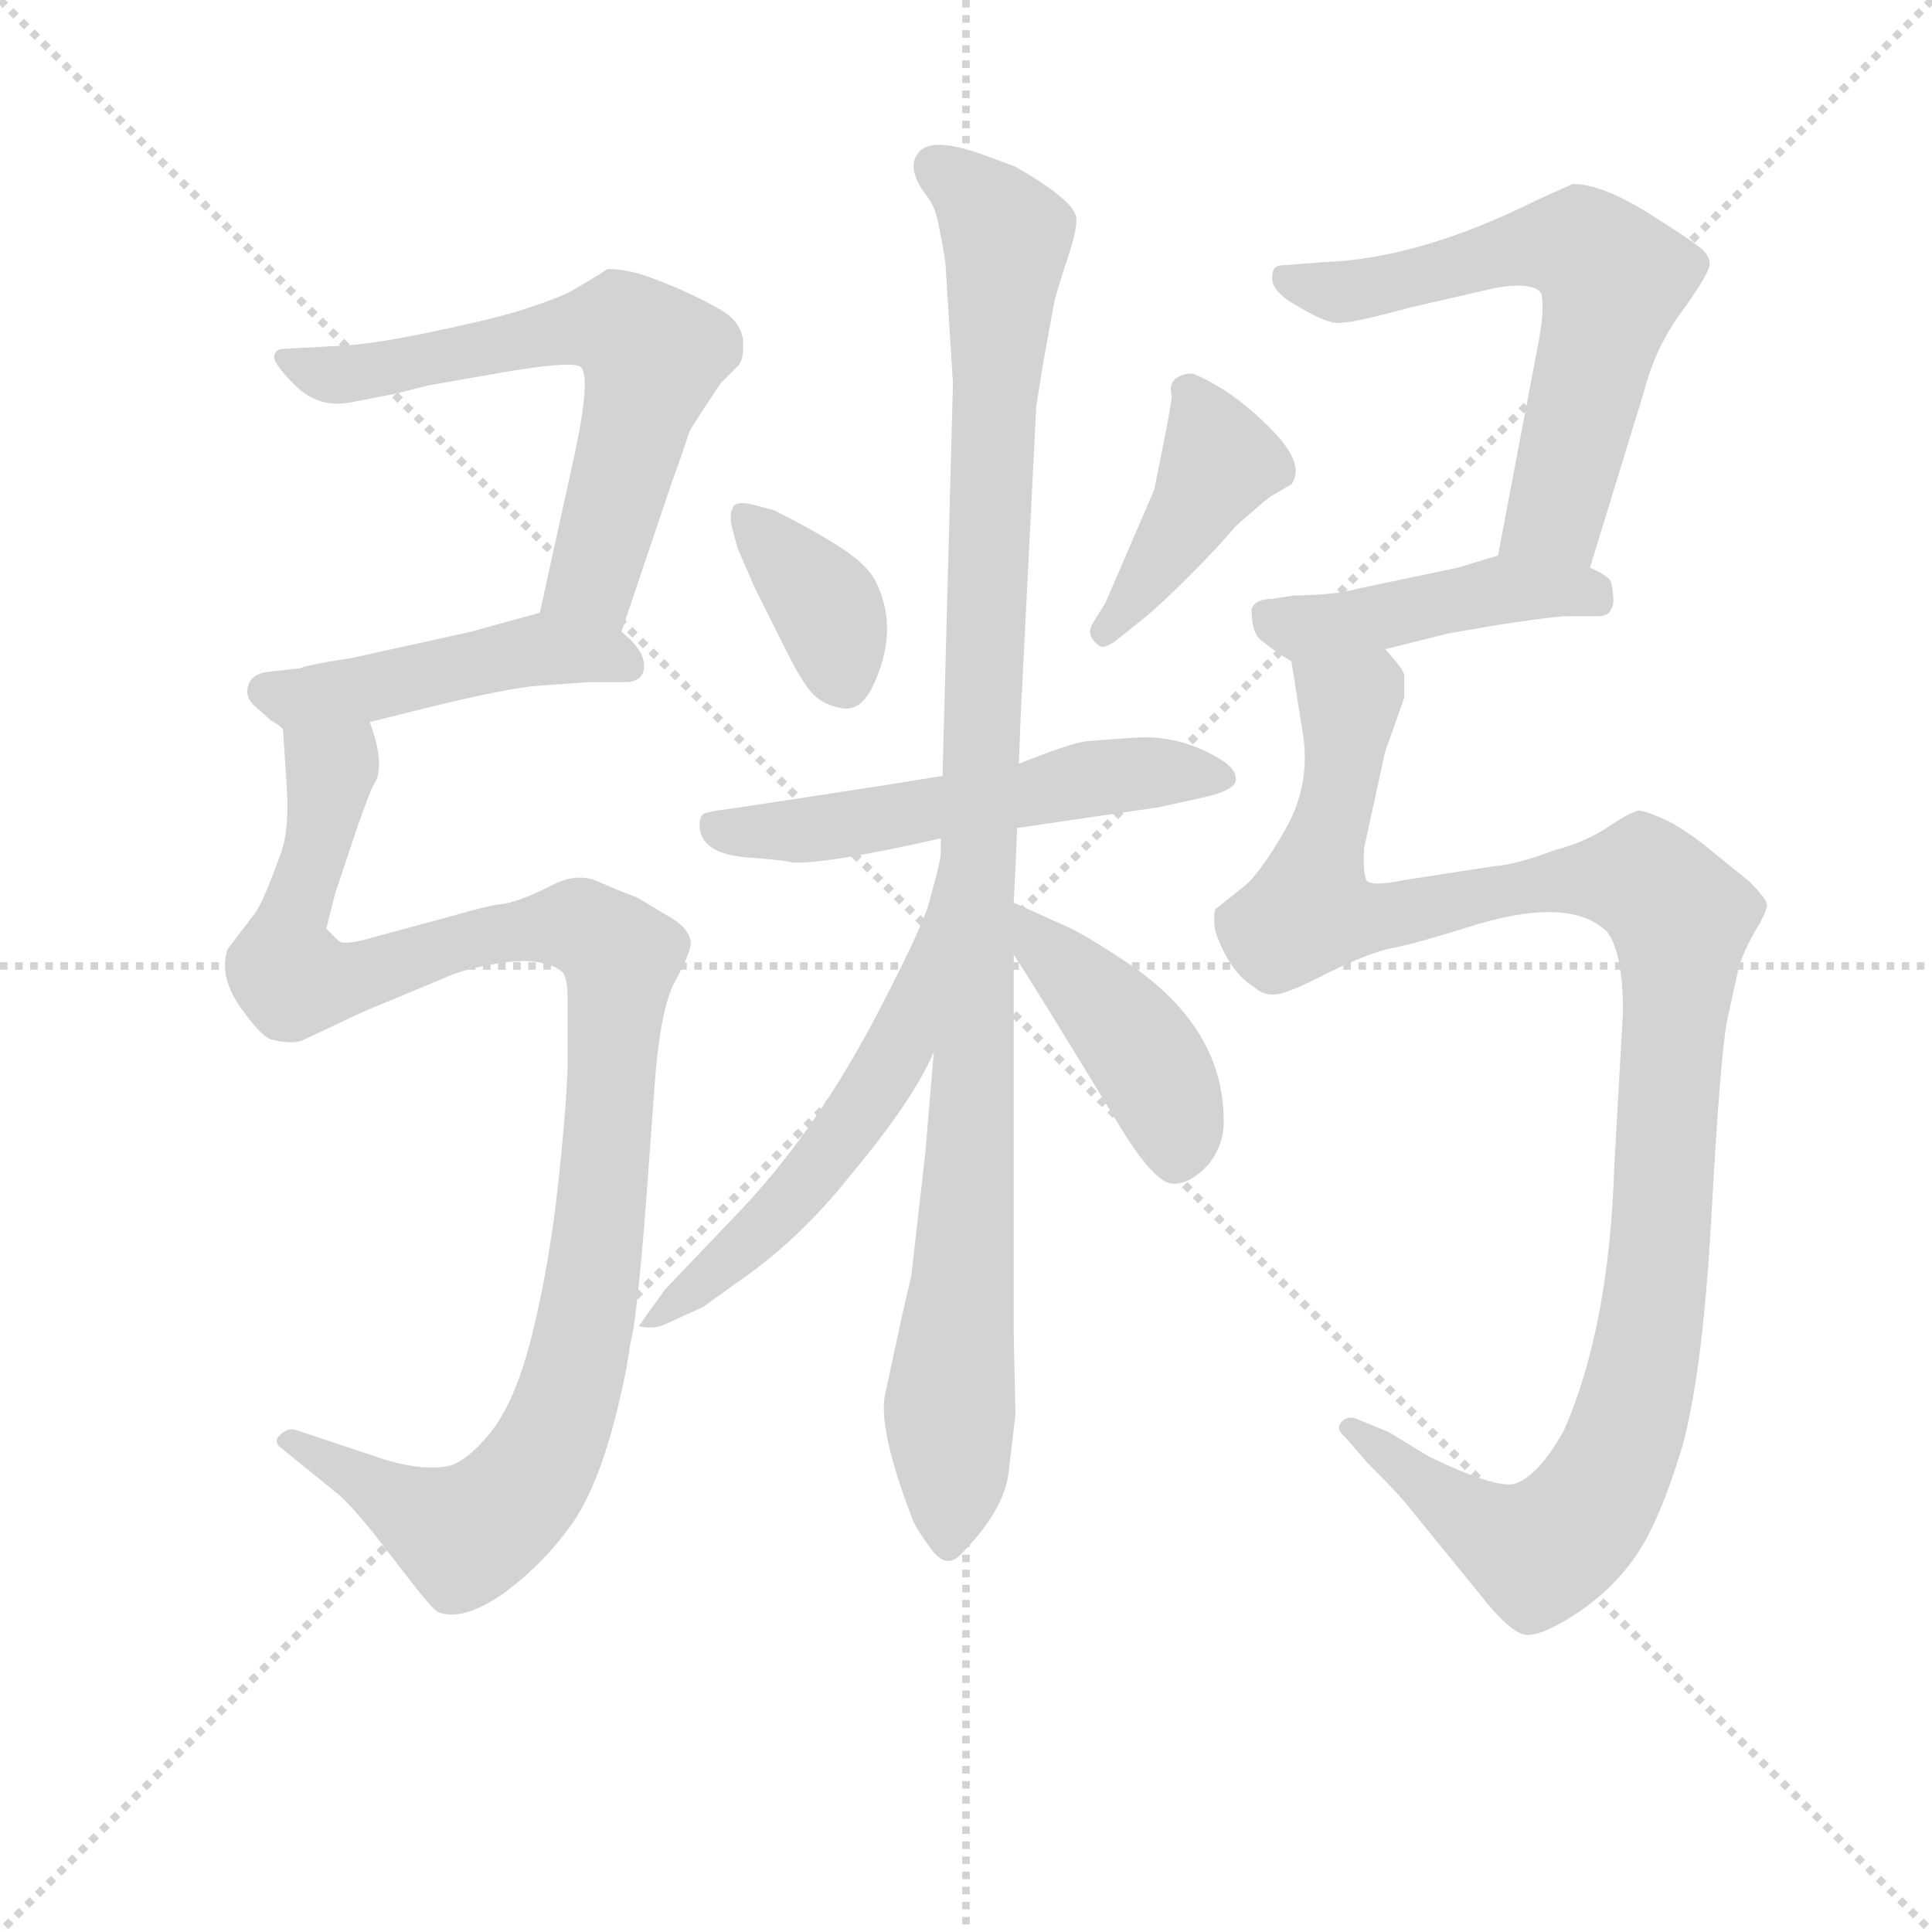 <svg version="1.1" viewBox="0 0 1024 1024" xmlns="http://www.w3.org/2000/svg">
  <g stroke="lightgray" stroke-dasharray="1,1" stroke-width="1" transform="scale(4, 4)">
    <line x1="0" y1="0" x2="256" y2="256"></line>
    <line x1="256" y1="0" x2="0" y2="256"></line>
    <line x1="128" y1="0" x2="128" y2="256"></line>
    <line x1="0" y1="128" x2="256" y2="128"></line>
  </g>
<g transform="scale(0.92, -0.92) translate(60, -900)">
   <style type="text/css">
    @keyframes keyframes0 {
      from {
       stroke: blue;
       stroke-dashoffset: 640;
       stroke-width: 128;
       }
       68% {
       animation-timing-function: step-end;
       stroke: blue;
       stroke-dashoffset: 0;
       stroke-width: 128;
       }
       to {
       stroke: black;
       stroke-width: 1024;
       }
       }
       #make-me-a-hanzi-animation-0 {
         animation: keyframes0 0.771s both;
         animation-delay: 0s;
         animation-timing-function: linear;
       }
    @keyframes keyframes1 {
      from {
       stroke: blue;
       stroke-dashoffset: 467;
       stroke-width: 128;
       }
       60% {
       animation-timing-function: step-end;
       stroke: blue;
       stroke-dashoffset: 0;
       stroke-width: 128;
       }
       to {
       stroke: black;
       stroke-width: 1024;
       }
       }
       #make-me-a-hanzi-animation-1 {
         animation: keyframes1 0.63s both;
         animation-delay: 0.771s;
         animation-timing-function: linear;
       }
    @keyframes keyframes2 {
      from {
       stroke: blue;
       stroke-dashoffset: 1076;
       stroke-width: 128;
       }
       78% {
       animation-timing-function: step-end;
       stroke: blue;
       stroke-dashoffset: 0;
       stroke-width: 128;
       }
       to {
       stroke: black;
       stroke-width: 1024;
       }
       }
       #make-me-a-hanzi-animation-2 {
         animation: keyframes2 1.126s both;
         animation-delay: 1.401s;
         animation-timing-function: linear;
       }
    @keyframes keyframes3 {
      from {
       stroke: blue;
       stroke-dashoffset: 367;
       stroke-width: 128;
       }
       54% {
       animation-timing-function: step-end;
       stroke: blue;
       stroke-dashoffset: 0;
       stroke-width: 128;
       }
       to {
       stroke: black;
       stroke-width: 1024;
       }
       }
       #make-me-a-hanzi-animation-3 {
         animation: keyframes3 0.549s both;
         animation-delay: 2.527s;
         animation-timing-function: linear;
       }
    @keyframes keyframes4 {
      from {
       stroke: blue;
       stroke-dashoffset: 419;
       stroke-width: 128;
       }
       58% {
       animation-timing-function: step-end;
       stroke: blue;
       stroke-dashoffset: 0;
       stroke-width: 128;
       }
       to {
       stroke: black;
       stroke-width: 1024;
       }
       }
       #make-me-a-hanzi-animation-4 {
         animation: keyframes4 0.591s both;
         animation-delay: 3.075s;
         animation-timing-function: linear;
       }
    @keyframes keyframes5 {
      from {
       stroke: blue;
       stroke-dashoffset: 553;
       stroke-width: 128;
       }
       64% {
       animation-timing-function: step-end;
       stroke: blue;
       stroke-dashoffset: 0;
       stroke-width: 128;
       }
       to {
       stroke: black;
       stroke-width: 1024;
       }
       }
       #make-me-a-hanzi-animation-5 {
         animation: keyframes5 0.7s both;
         animation-delay: 3.666s;
         animation-timing-function: linear;
       }
    @keyframes keyframes6 {
      from {
       stroke: blue;
       stroke-dashoffset: 1068;
       stroke-width: 128;
       }
       78% {
       animation-timing-function: step-end;
       stroke: blue;
       stroke-dashoffset: 0;
       stroke-width: 128;
       }
       to {
       stroke: black;
       stroke-width: 1024;
       }
       }
       #make-me-a-hanzi-animation-6 {
         animation: keyframes6 1.119s both;
         animation-delay: 4.366s;
         animation-timing-function: linear;
       }
    @keyframes keyframes7 {
      from {
       stroke: blue;
       stroke-dashoffset: 557;
       stroke-width: 128;
       }
       64% {
       animation-timing-function: step-end;
       stroke: blue;
       stroke-dashoffset: 0;
       stroke-width: 128;
       }
       to {
       stroke: black;
       stroke-width: 1024;
       }
       }
       #make-me-a-hanzi-animation-7 {
         animation: keyframes7 0.703s both;
         animation-delay: 5.485s;
         animation-timing-function: linear;
       }
    @keyframes keyframes8 {
      from {
       stroke: blue;
       stroke-dashoffset: 428;
       stroke-width: 128;
       }
       58% {
       animation-timing-function: step-end;
       stroke: blue;
       stroke-dashoffset: 0;
       stroke-width: 128;
       }
       to {
       stroke: black;
       stroke-width: 1024;
       }
       }
       #make-me-a-hanzi-animation-8 {
         animation: keyframes8 0.598s both;
         animation-delay: 6.189s;
         animation-timing-function: linear;
       }
    @keyframes keyframes9 {
      from {
       stroke: blue;
       stroke-dashoffset: 627;
       stroke-width: 128;
       }
       67% {
       animation-timing-function: step-end;
       stroke: blue;
       stroke-dashoffset: 0;
       stroke-width: 128;
       }
       to {
       stroke: black;
       stroke-width: 1024;
       }
       }
       #make-me-a-hanzi-animation-9 {
         animation: keyframes9 0.76s both;
         animation-delay: 6.787s;
         animation-timing-function: linear;
       }
    @keyframes keyframes10 {
      from {
       stroke: blue;
       stroke-dashoffset: 449;
       stroke-width: 128;
       }
       59% {
       animation-timing-function: step-end;
       stroke: blue;
       stroke-dashoffset: 0;
       stroke-width: 128;
       }
       to {
       stroke: black;
       stroke-width: 1024;
       }
       }
       #make-me-a-hanzi-animation-10 {
         animation: keyframes10 0.615s both;
         animation-delay: 7.547s;
         animation-timing-function: linear;
       }
    @keyframes keyframes11 {
      from {
       stroke: blue;
       stroke-dashoffset: 1150;
       stroke-width: 128;
       }
       79% {
       animation-timing-function: step-end;
       stroke: blue;
       stroke-dashoffset: 0;
       stroke-width: 128;
       }
       to {
       stroke: black;
       stroke-width: 1024;
       }
       }
       #make-me-a-hanzi-animation-11 {
         animation: keyframes11 1.186s both;
         animation-delay: 8.163s;
         animation-timing-function: linear;
       }
</style>
<path d="M 298.0 536.0 L 327.0 622.0 Q 335.0 644.0 337.0 651.0 Q 339.0 655.0 355.0 679.0 L 365.0 689.0 Q 369.0 693.0 368.0 705.0 Q 366.0 715.0 356.0 721.0 Q 337.0 732.0 315.0 740.0 Q 302.0 745.0 290.0 745.0 Q 284.0 741.0 282.0 740.0 Q 279.0 738.0 272.0 734.0 Q 265.0 729.0 236.0 720.0 Q 222.0 716.0 199.0 711.0 Q 158.0 702.0 139.0 701.0 L 103.0 699.0 Q 99.0 699.0 98.0 695.0 Q 97.0 691.0 110.0 678.0 Q 123.0 665.0 141.0 668.0 L 167.0 673.0 L 187.0 678.0 L 227.0 685.0 Q 267.0 692.0 274.0 689.0 Q 281.0 685.0 271.0 638.0 L 251.0 547.0 C 245.0 518.0 288.0 508.0 298.0 536.0 Z" fill="lightgray"></path> 
<path d="M 153.0 484.0 L 185.0 492.0 Q 234.0 504.0 251.0 505.0 L 279.0 507.0 L 300.0 507.0 Q 310.0 507.0 311.0 515.0 Q 312.0 525.0 298.0 536.0 C 277.0 554.0 277.0 554.0 251.0 547.0 L 211.0 536.0 L 143.0 521.0 Q 117.0 517.0 113.0 515.0 L 95.0 513.0 Q 85.0 512.0 83.0 505.0 Q 81.0 499.0 86.0 494.0 L 96.0 485.0 Q 100.0 483.0 103.0 480.0 C 112.0 474.0 124.0 477.0 153.0 484.0 Z" fill="lightgray"></path> 
<path d="M 305.0 135.0 Q 309.0 163.0 313.0 218.0 L 317.0 273.0 Q 320.0 316.0 328.0 333.0 Q 338.0 351.0 338.0 357.0 Q 337.0 365.0 327.0 371.0 L 307.0 383.0 Q 296.0 387.0 285.0 392.0 Q 272.0 398.0 256.0 389.0 Q 238.0 380.0 228.0 379.0 Q 220.0 378.0 203.0 373.0 L 155.0 360.0 Q 138.0 355.0 135.0 358.0 L 128.0 365.0 L 133.0 385.0 L 145.0 421.0 Q 154.0 447.0 156.0 449.0 Q 162.0 460.0 153.0 484.0 C 147.0 513.0 101.0 510.0 103.0 480.0 L 105.0 450.0 Q 107.0 423.0 102.0 409.0 Q 92.0 381.0 87.0 374.0 L 71.0 353.0 Q 66.0 337.0 79.0 319.0 Q 91.0 302.0 97.0 301.0 Q 109.0 298.0 115.0 301.0 L 149.0 317.0 L 197.0 337.0 Q 208.0 342.0 227.0 345.0 Q 239.0 347.0 248.0 346.0 Q 260.0 344.0 264.0 340.0 Q 267.0 337.0 267.0 324.0 L 267.0 289.0 Q 267.0 270.0 262.0 222.0 Q 257.0 174.0 247.0 133.0 Q 237.0 92.0 222.0 74.0 Q 207.0 56.0 196.0 55.0 Q 180.0 53.0 159.0 60.0 L 111.0 76.0 Q 106.0 78.0 101.0 73.0 Q 97.0 69.0 103.0 65.0 L 135.0 39.0 Q 142.0 33.0 155.0 17.0 L 179.0 -14.0 Q 190.0 -28.0 193.0 -29.0 Q 207.0 -34.0 230.0 -18.0 Q 252.0 -2.0 268.0 20.0 Q 286.0 44.0 298.0 98.0 L 301.0 112.0 L 303.0 125.0 Q 304.0 130.0 305.0 135.0 Z" fill="lightgray"></path> 
<path d="M 375.0 561.0 L 393.0 525.0 Q 402.0 507.0 408.0 500.5 Q 414.0 494.0 425.0 492.0 Q 436.0 490.0 443.0 505.0 Q 458.0 537.0 445.0 564.0 Q 440.0 575.0 422.0 586.0 Q 408.0 595.0 386.0 606.0 L 375.0 609.0 Q 363.0 612.0 362.0 607.0 Q 360.0 603.0 362.0 595.0 L 365.0 584.0 L 375.0 561.0 Z" fill="lightgray"></path> 
<path d="M 569.0 540.0 Q 566.0 534.0 572.0 529.0 Q 575.0 525.0 583.0 531.0 L 598.0 543.0 Q 608.0 551.0 625.0 568.0 Q 642.0 585.0 652.0 597.0 L 667.0 610.0 L 672.0 614.0 L 684.0 621.0 Q 692.0 632.0 674.0 651.0 Q 652.0 674.0 629.0 684.0 Q 625.0 686.0 619.0 683.0 Q 613.0 680.0 615.0 672.0 Q 615.0 668.0 610.0 643.0 L 605.0 618.0 L 577.0 553.0 L 569.0 540.0 Z" fill="lightgray"></path> 
<path d="M 526.0 423.0 L 608.0 435.0 L 635.0 441.0 Q 652.0 445.0 652.0 451.0 Q 652.0 457.0 644.0 462.0 Q 620.0 477.0 593.0 475.0 L 566.0 473.0 Q 557.0 472.0 527.0 460.0 L 483.0 453.0 L 452.0 448.0 L 413.0 442.0 Q 374.0 436.0 367.0 435.0 L 353.0 433.0 Q 347.0 432.0 345.0 431.0 Q 343.0 429.0 343.0 425.0 Q 343.0 408.0 371.0 406.0 L 383.0 405.0 Q 394.0 404.0 397.0 403.0 L 399.0 403.0 Q 420.0 403.0 482.0 417.0 L 526.0 423.0 Z" fill="lightgray"></path> 
<path d="M 478.0 294.0 Q 476.0 271.0 473.0 235.0 L 465.0 165.0 L 459.0 139.0 L 450.0 97.0 Q 447.0 84.0 455.0 56.0 Q 459.0 42.0 466.0 24.0 Q 468.0 19.0 476.5 7.5 Q 485.0 -4.0 493.0 4.0 Q 518.0 29.0 521.0 51.0 L 525.0 85.0 L 524.0 133.0 L 524.0 350.0 L 524.0 380.0 L 525.0 399.0 L 526.0 423.0 L 527.0 460.0 L 528.0 487.0 L 537.0 666.0 L 541.0 691.0 L 547.0 724.0 Q 548.0 730.0 555.0 751.0 Q 561.0 769.0 560.0 775.0 Q 558.0 785.0 525.0 804.0 L 506.0 811.0 Q 478.0 821.0 470.0 813.0 Q 461.0 804.0 474.0 787.0 Q 479.0 781.0 481.0 769.0 Q 485.0 750.0 485.0 743.0 L 489.0 679.0 L 483.0 453.0 L 482.0 417.0 Q 482.0 413.0 482.0 409.0 L 478.0 294.0 Z" fill="lightgray"></path> 
<path d="M 308.0 136.0 Q 316.0 134.0 323.0 137.0 L 345.0 147.0 L 363.0 160.0 Q 400.0 185.0 430.0 223.0 Q 466.0 266.0 478.0 294.0 C 491.0 321.0 487.0 439.0 482.0 409.0 Q 482.0 404.0 476.0 383.0 Q 474.0 371.0 447.0 319.0 Q 411.0 249.0 365.0 201.0 L 323.0 157.0 L 308.0 136.0 Z" fill="lightgray"></path> 
<path d="M 524.0 350.0 Q 531.0 340.0 584.0 253.0 Q 605.0 218.0 616.0 218.0 Q 626.0 218.0 636.0 229.0 Q 645.0 240.0 645.0 254.0 Q 645.0 308.0 590.0 345.0 Q 566.0 361.0 555.0 366.0 L 524.0 380.0 C 497.0 392.0 507.0 375.0 524.0 350.0 Z" fill="lightgray"></path> 
<path d="M 856.0 573.0 L 887.0 674.0 Q 894.0 701.0 910.0 722.0 Q 925.0 743.0 925.0 748.0 Q 925.0 752.0 921.0 756.0 Q 917.0 760.0 890.0 777.0 Q 863.0 794.0 846.0 794.0 L 826.0 785.0 Q 758.0 751.0 703.0 749.0 L 677.0 747.0 Q 673.0 746.0 673.0 741.0 Q 672.0 734.0 682.0 727.0 Q 704.0 713.0 712.0 714.0 Q 720.0 714.0 753.0 723.0 L 801.0 734.0 Q 823.0 738.0 828.0 731.0 Q 830.0 721.0 826.0 701.0 L 803.0 580.0 C 797.0 551.0 847.0 544.0 856.0 573.0 Z" fill="lightgray"></path> 
<path d="M 738.0 526.0 L 774.0 535.0 L 803.0 540.0 Q 836.0 545.0 843.0 545.0 L 860.0 545.0 Q 867.0 545.0 868.0 549.0 Q 871.0 552.0 868.0 565.0 Q 867.0 568.0 856.0 573.0 C 829.0 586.0 827.0 587.0 803.0 580.0 L 780.0 573.0 L 723.0 561.0 Q 708.0 557.0 686.0 557.0 L 673.0 555.0 Q 663.0 555.0 661.0 549.0 Q 661.0 534.0 668.0 530.0 Q 674.0 525.0 684.0 519.0 C 692.0 514.0 709.0 519.0 738.0 526.0 Z" fill="lightgray"></path> 
<path d="M 684.0 519.0 L 690.0 481.0 Q 696.0 450.0 681.0 423.0 Q 665.0 395.0 655.0 388.0 L 640.0 376.0 Q 639.0 371.0 640.0 364.0 Q 648.0 340.0 663.0 331.0 Q 667.0 327.0 674.0 327.0 Q 681.0 327.0 706.0 340.0 Q 731.0 352.0 743.0 354.0 Q 754.0 356.0 783.0 365.0 Q 844.0 385.0 866.0 363.0 Q 875.0 351.0 875.0 317.0 L 870.0 228.0 Q 867.0 135.0 841.0 76.0 Q 826.0 49.0 812.0 45.0 Q 800.0 43.0 763.0 61.0 L 740.0 75.0 L 723.0 82.0 Q 717.0 85.0 713.0 81.0 Q 709.0 77.0 715.0 72.0 L 728.0 57.0 Q 745.0 40.0 749.0 35.0 L 793.0 -19.0 Q 807.0 -37.0 816.0 -41.0 Q 824.0 -45.0 846.0 -31.0 Q 868.0 -17.0 882.0 3.0 Q 896.0 23.0 909.0 66.0 Q 921.0 109.0 926.0 200.0 Q 931.0 291.0 935.0 312.0 L 942.0 344.0 Q 946.0 355.0 952.0 365.0 Q 958.0 375.0 958.0 379.0 Q 957.0 383.0 948.0 392.0 L 927.0 409.0 Q 914.0 420.0 901.0 427.0 Q 888.0 433.0 884.0 433.0 Q 879.0 432.0 867.0 424.0 Q 854.0 415.0 835.0 410.0 Q 814.0 402.0 801.0 401.0 L 749.0 393.0 Q 730.0 389.0 727.0 393.0 Q 725.0 400.0 726.0 412.0 L 738.0 467.0 L 749.0 498.0 L 749.0 511.0 Q 749.0 514.0 738.0 526.0 C 726.0 554.0 679.0 549.0 684.0 519.0 Z" fill="lightgray"></path> 
      <clipPath id="make-me-a-hanzi-clip-0">
      <path d="M 298.0 536.0 L 327.0 622.0 Q 335.0 644.0 337.0 651.0 Q 339.0 655.0 355.0 679.0 L 365.0 689.0 Q 369.0 693.0 368.0 705.0 Q 366.0 715.0 356.0 721.0 Q 337.0 732.0 315.0 740.0 Q 302.0 745.0 290.0 745.0 Q 284.0 741.0 282.0 740.0 Q 279.0 738.0 272.0 734.0 Q 265.0 729.0 236.0 720.0 Q 222.0 716.0 199.0 711.0 Q 158.0 702.0 139.0 701.0 L 103.0 699.0 Q 99.0 699.0 98.0 695.0 Q 97.0 691.0 110.0 678.0 Q 123.0 665.0 141.0 668.0 L 167.0 673.0 L 187.0 678.0 L 227.0 685.0 Q 267.0 692.0 274.0 689.0 Q 281.0 685.0 271.0 638.0 L 251.0 547.0 C 245.0 518.0 288.0 508.0 298.0 536.0 Z" fill="lightgray"></path>
      </clipPath>
      <path clip-path="url(#make-me-a-hanzi-clip-0)" d="M 103.0 693.0 L 135.0 684.0 L 266.0 710.0 L 299.0 711.0 L 309.0 703.0 L 317.0 695.0 L 282.0 567.0 L 259.0 553.0 " fill="none" id="make-me-a-hanzi-animation-0" stroke-dasharray="512 1024" stroke-linecap="round"></path>

      <clipPath id="make-me-a-hanzi-clip-1">
      <path d="M 153.0 484.0 L 185.0 492.0 Q 234.0 504.0 251.0 505.0 L 279.0 507.0 L 300.0 507.0 Q 310.0 507.0 311.0 515.0 Q 312.0 525.0 298.0 536.0 C 277.0 554.0 277.0 554.0 251.0 547.0 L 211.0 536.0 L 143.0 521.0 Q 117.0 517.0 113.0 515.0 L 95.0 513.0 Q 85.0 512.0 83.0 505.0 Q 81.0 499.0 86.0 494.0 L 96.0 485.0 Q 100.0 483.0 103.0 480.0 C 112.0 474.0 124.0 477.0 153.0 484.0 Z" fill="lightgray"></path>
      </clipPath>
      <path clip-path="url(#make-me-a-hanzi-clip-1)" d="M 94.0 502.0 L 120.0 498.0 L 250.0 526.0 L 301.0 518.0 " fill="none" id="make-me-a-hanzi-animation-1" stroke-dasharray="339 678" stroke-linecap="round"></path>

      <clipPath id="make-me-a-hanzi-clip-2">
      <path d="M 305.0 135.0 Q 309.0 163.0 313.0 218.0 L 317.0 273.0 Q 320.0 316.0 328.0 333.0 Q 338.0 351.0 338.0 357.0 Q 337.0 365.0 327.0 371.0 L 307.0 383.0 Q 296.0 387.0 285.0 392.0 Q 272.0 398.0 256.0 389.0 Q 238.0 380.0 228.0 379.0 Q 220.0 378.0 203.0 373.0 L 155.0 360.0 Q 138.0 355.0 135.0 358.0 L 128.0 365.0 L 133.0 385.0 L 145.0 421.0 Q 154.0 447.0 156.0 449.0 Q 162.0 460.0 153.0 484.0 C 147.0 513.0 101.0 510.0 103.0 480.0 L 105.0 450.0 Q 107.0 423.0 102.0 409.0 Q 92.0 381.0 87.0 374.0 L 71.0 353.0 Q 66.0 337.0 79.0 319.0 Q 91.0 302.0 97.0 301.0 Q 109.0 298.0 115.0 301.0 L 149.0 317.0 L 197.0 337.0 Q 208.0 342.0 227.0 345.0 Q 239.0 347.0 248.0 346.0 Q 260.0 344.0 264.0 340.0 Q 267.0 337.0 267.0 324.0 L 267.0 289.0 Q 267.0 270.0 262.0 222.0 Q 257.0 174.0 247.0 133.0 Q 237.0 92.0 222.0 74.0 Q 207.0 56.0 196.0 55.0 Q 180.0 53.0 159.0 60.0 L 111.0 76.0 Q 106.0 78.0 101.0 73.0 Q 97.0 69.0 103.0 65.0 L 135.0 39.0 Q 142.0 33.0 155.0 17.0 L 179.0 -14.0 Q 190.0 -28.0 193.0 -29.0 Q 207.0 -34.0 230.0 -18.0 Q 252.0 -2.0 268.0 20.0 Q 286.0 44.0 298.0 98.0 L 301.0 112.0 L 303.0 125.0 Q 304.0 130.0 305.0 135.0 Z" fill="lightgray"></path>
      </clipPath>
      <path clip-path="url(#make-me-a-hanzi-clip-2)" d="M 110.0 473.0 L 131.0 456.0 L 104.0 353.0 L 109.0 336.0 L 148.0 337.0 L 189.0 353.0 L 258.0 366.0 L 275.0 366.0 L 290.0 357.0 L 297.0 338.0 L 280.0 154.0 L 268.0 96.0 L 247.0 50.0 L 207.0 16.0 L 107.0 70.0 " fill="none" id="make-me-a-hanzi-animation-2" stroke-dasharray="948 1896" stroke-linecap="round"></path>

      <clipPath id="make-me-a-hanzi-clip-3">
      <path d="M 375.0 561.0 L 393.0 525.0 Q 402.0 507.0 408.0 500.5 Q 414.0 494.0 425.0 492.0 Q 436.0 490.0 443.0 505.0 Q 458.0 537.0 445.0 564.0 Q 440.0 575.0 422.0 586.0 Q 408.0 595.0 386.0 606.0 L 375.0 609.0 Q 363.0 612.0 362.0 607.0 Q 360.0 603.0 362.0 595.0 L 365.0 584.0 L 375.0 561.0 Z" fill="lightgray"></path>
      </clipPath>
      <path clip-path="url(#make-me-a-hanzi-clip-3)" d="M 370.0 601.0 L 416.0 551.0 L 426.0 509.0 " fill="none" id="make-me-a-hanzi-animation-3" stroke-dasharray="239 478" stroke-linecap="round"></path>

      <clipPath id="make-me-a-hanzi-clip-4">
      <path d="M 569.0 540.0 Q 566.0 534.0 572.0 529.0 Q 575.0 525.0 583.0 531.0 L 598.0 543.0 Q 608.0 551.0 625.0 568.0 Q 642.0 585.0 652.0 597.0 L 667.0 610.0 L 672.0 614.0 L 684.0 621.0 Q 692.0 632.0 674.0 651.0 Q 652.0 674.0 629.0 684.0 Q 625.0 686.0 619.0 683.0 Q 613.0 680.0 615.0 672.0 Q 615.0 668.0 610.0 643.0 L 605.0 618.0 L 577.0 553.0 L 569.0 540.0 Z" fill="lightgray"></path>
      </clipPath>
      <path clip-path="url(#make-me-a-hanzi-clip-4)" d="M 625.0 675.0 L 643.0 634.0 L 576.0 536.0 " fill="none" id="make-me-a-hanzi-animation-4" stroke-dasharray="291 582" stroke-linecap="round"></path>

      <clipPath id="make-me-a-hanzi-clip-5">
      <path d="M 526.0 423.0 L 608.0 435.0 L 635.0 441.0 Q 652.0 445.0 652.0 451.0 Q 652.0 457.0 644.0 462.0 Q 620.0 477.0 593.0 475.0 L 566.0 473.0 Q 557.0 472.0 527.0 460.0 L 483.0 453.0 L 452.0 448.0 L 413.0 442.0 Q 374.0 436.0 367.0 435.0 L 353.0 433.0 Q 347.0 432.0 345.0 431.0 Q 343.0 429.0 343.0 425.0 Q 343.0 408.0 371.0 406.0 L 383.0 405.0 Q 394.0 404.0 397.0 403.0 L 399.0 403.0 Q 420.0 403.0 482.0 417.0 L 526.0 423.0 Z" fill="lightgray"></path>
      </clipPath>
      <path clip-path="url(#make-me-a-hanzi-clip-5)" d="M 351.0 426.0 L 357.0 421.0 L 392.0 421.0 L 588.0 454.0 L 643.0 453.0 " fill="none" id="make-me-a-hanzi-animation-5" stroke-dasharray="425 850" stroke-linecap="round"></path>

      <clipPath id="make-me-a-hanzi-clip-6">
      <path d="M 478.0 294.0 Q 476.0 271.0 473.0 235.0 L 465.0 165.0 L 459.0 139.0 L 450.0 97.0 Q 447.0 84.0 455.0 56.0 Q 459.0 42.0 466.0 24.0 Q 468.0 19.0 476.5 7.5 Q 485.0 -4.0 493.0 4.0 Q 518.0 29.0 521.0 51.0 L 525.0 85.0 L 524.0 133.0 L 524.0 350.0 L 524.0 380.0 L 525.0 399.0 L 526.0 423.0 L 527.0 460.0 L 528.0 487.0 L 537.0 666.0 L 541.0 691.0 L 547.0 724.0 Q 548.0 730.0 555.0 751.0 Q 561.0 769.0 560.0 775.0 Q 558.0 785.0 525.0 804.0 L 506.0 811.0 Q 478.0 821.0 470.0 813.0 Q 461.0 804.0 474.0 787.0 Q 479.0 781.0 481.0 769.0 Q 485.0 750.0 485.0 743.0 L 489.0 679.0 L 483.0 453.0 L 482.0 417.0 Q 482.0 413.0 482.0 409.0 L 478.0 294.0 Z" fill="lightgray"></path>
      </clipPath>
      <path clip-path="url(#make-me-a-hanzi-clip-6)" d="M 478.0 804.0 L 520.0 764.0 L 486.0 11.0 " fill="none" id="make-me-a-hanzi-animation-6" stroke-dasharray="940 1880" stroke-linecap="round"></path>

      <clipPath id="make-me-a-hanzi-clip-7">
      <path d="M 308.0 136.0 Q 316.0 134.0 323.0 137.0 L 345.0 147.0 L 363.0 160.0 Q 400.0 185.0 430.0 223.0 Q 466.0 266.0 478.0 294.0 C 491.0 321.0 487.0 439.0 482.0 409.0 Q 482.0 404.0 476.0 383.0 Q 474.0 371.0 447.0 319.0 Q 411.0 249.0 365.0 201.0 L 323.0 157.0 L 308.0 136.0 Z" fill="lightgray"></path>
      </clipPath>
      <path clip-path="url(#make-me-a-hanzi-clip-7)" d="M 477.0 379.0 L 480.0 373.0 L 464.0 316.0 L 448.0 278.0 L 392.0 205.0 L 315.0 139.0 " fill="none" id="make-me-a-hanzi-animation-7" stroke-dasharray="429 858" stroke-linecap="round"></path>

      <clipPath id="make-me-a-hanzi-clip-8">
      <path d="M 524.0 350.0 Q 531.0 340.0 584.0 253.0 Q 605.0 218.0 616.0 218.0 Q 626.0 218.0 636.0 229.0 Q 645.0 240.0 645.0 254.0 Q 645.0 308.0 590.0 345.0 Q 566.0 361.0 555.0 366.0 L 524.0 380.0 C 497.0 392.0 507.0 375.0 524.0 350.0 Z" fill="lightgray"></path>
      </clipPath>
      <path clip-path="url(#make-me-a-hanzi-clip-8)" d="M 527.0 373.0 L 603.0 287.0 L 617.0 252.0 L 617.0 232.0 " fill="none" id="make-me-a-hanzi-animation-8" stroke-dasharray="300 600" stroke-linecap="round"></path>

      <clipPath id="make-me-a-hanzi-clip-9">
      <path d="M 856.0 573.0 L 887.0 674.0 Q 894.0 701.0 910.0 722.0 Q 925.0 743.0 925.0 748.0 Q 925.0 752.0 921.0 756.0 Q 917.0 760.0 890.0 777.0 Q 863.0 794.0 846.0 794.0 L 826.0 785.0 Q 758.0 751.0 703.0 749.0 L 677.0 747.0 Q 673.0 746.0 673.0 741.0 Q 672.0 734.0 682.0 727.0 Q 704.0 713.0 712.0 714.0 Q 720.0 714.0 753.0 723.0 L 801.0 734.0 Q 823.0 738.0 828.0 731.0 Q 830.0 721.0 826.0 701.0 L 803.0 580.0 C 797.0 551.0 847.0 544.0 856.0 573.0 Z" fill="lightgray"></path>
      </clipPath>
      <path clip-path="url(#make-me-a-hanzi-clip-9)" d="M 682.0 739.0 L 713.0 732.0 L 829.0 759.0 L 853.0 757.0 L 863.0 749.0 L 870.0 739.0 L 837.0 604.0 L 811.0 586.0 " fill="none" id="make-me-a-hanzi-animation-9" stroke-dasharray="499 998" stroke-linecap="round"></path>

      <clipPath id="make-me-a-hanzi-clip-10">
      <path d="M 738.0 526.0 L 774.0 535.0 L 803.0 540.0 Q 836.0 545.0 843.0 545.0 L 860.0 545.0 Q 867.0 545.0 868.0 549.0 Q 871.0 552.0 868.0 565.0 Q 867.0 568.0 856.0 573.0 C 829.0 586.0 827.0 587.0 803.0 580.0 L 780.0 573.0 L 723.0 561.0 Q 708.0 557.0 686.0 557.0 L 673.0 555.0 Q 663.0 555.0 661.0 549.0 Q 661.0 534.0 668.0 530.0 Q 674.0 525.0 684.0 519.0 C 692.0 514.0 709.0 519.0 738.0 526.0 Z" fill="lightgray"></path>
      </clipPath>
      <path clip-path="url(#make-me-a-hanzi-clip-10)" d="M 671.0 544.0 L 702.0 539.0 L 821.0 561.0 L 861.0 554.0 " fill="none" id="make-me-a-hanzi-animation-10" stroke-dasharray="321 642" stroke-linecap="round"></path>

      <clipPath id="make-me-a-hanzi-clip-11">
      <path d="M 684.0 519.0 L 690.0 481.0 Q 696.0 450.0 681.0 423.0 Q 665.0 395.0 655.0 388.0 L 640.0 376.0 Q 639.0 371.0 640.0 364.0 Q 648.0 340.0 663.0 331.0 Q 667.0 327.0 674.0 327.0 Q 681.0 327.0 706.0 340.0 Q 731.0 352.0 743.0 354.0 Q 754.0 356.0 783.0 365.0 Q 844.0 385.0 866.0 363.0 Q 875.0 351.0 875.0 317.0 L 870.0 228.0 Q 867.0 135.0 841.0 76.0 Q 826.0 49.0 812.0 45.0 Q 800.0 43.0 763.0 61.0 L 740.0 75.0 L 723.0 82.0 Q 717.0 85.0 713.0 81.0 Q 709.0 77.0 715.0 72.0 L 728.0 57.0 Q 745.0 40.0 749.0 35.0 L 793.0 -19.0 Q 807.0 -37.0 816.0 -41.0 Q 824.0 -45.0 846.0 -31.0 Q 868.0 -17.0 882.0 3.0 Q 896.0 23.0 909.0 66.0 Q 921.0 109.0 926.0 200.0 Q 931.0 291.0 935.0 312.0 L 942.0 344.0 Q 946.0 355.0 952.0 365.0 Q 958.0 375.0 958.0 379.0 Q 957.0 383.0 948.0 392.0 L 927.0 409.0 Q 914.0 420.0 901.0 427.0 Q 888.0 433.0 884.0 433.0 Q 879.0 432.0 867.0 424.0 Q 854.0 415.0 835.0 410.0 Q 814.0 402.0 801.0 401.0 L 749.0 393.0 Q 730.0 389.0 727.0 393.0 Q 725.0 400.0 726.0 412.0 L 738.0 467.0 L 749.0 498.0 L 749.0 511.0 Q 749.0 514.0 738.0 526.0 C 726.0 554.0 679.0 549.0 684.0 519.0 Z" fill="lightgray"></path>
      </clipPath>
      <path clip-path="url(#make-me-a-hanzi-clip-11)" d="M 692.0 514.0 L 717.0 492.0 L 694.0 375.0 L 733.0 371.0 L 820.0 390.0 L 878.0 394.0 L 889.0 392.0 L 908.0 371.0 L 892.0 140.0 L 881.0 89.0 L 863.0 43.0 L 842.0 16.0 L 826.0 6.0 L 790.0 23.0 L 718.0 77.0 " fill="none" id="make-me-a-hanzi-animation-11" stroke-dasharray="1022 2044" stroke-linecap="round"></path>

</g>
</svg>

